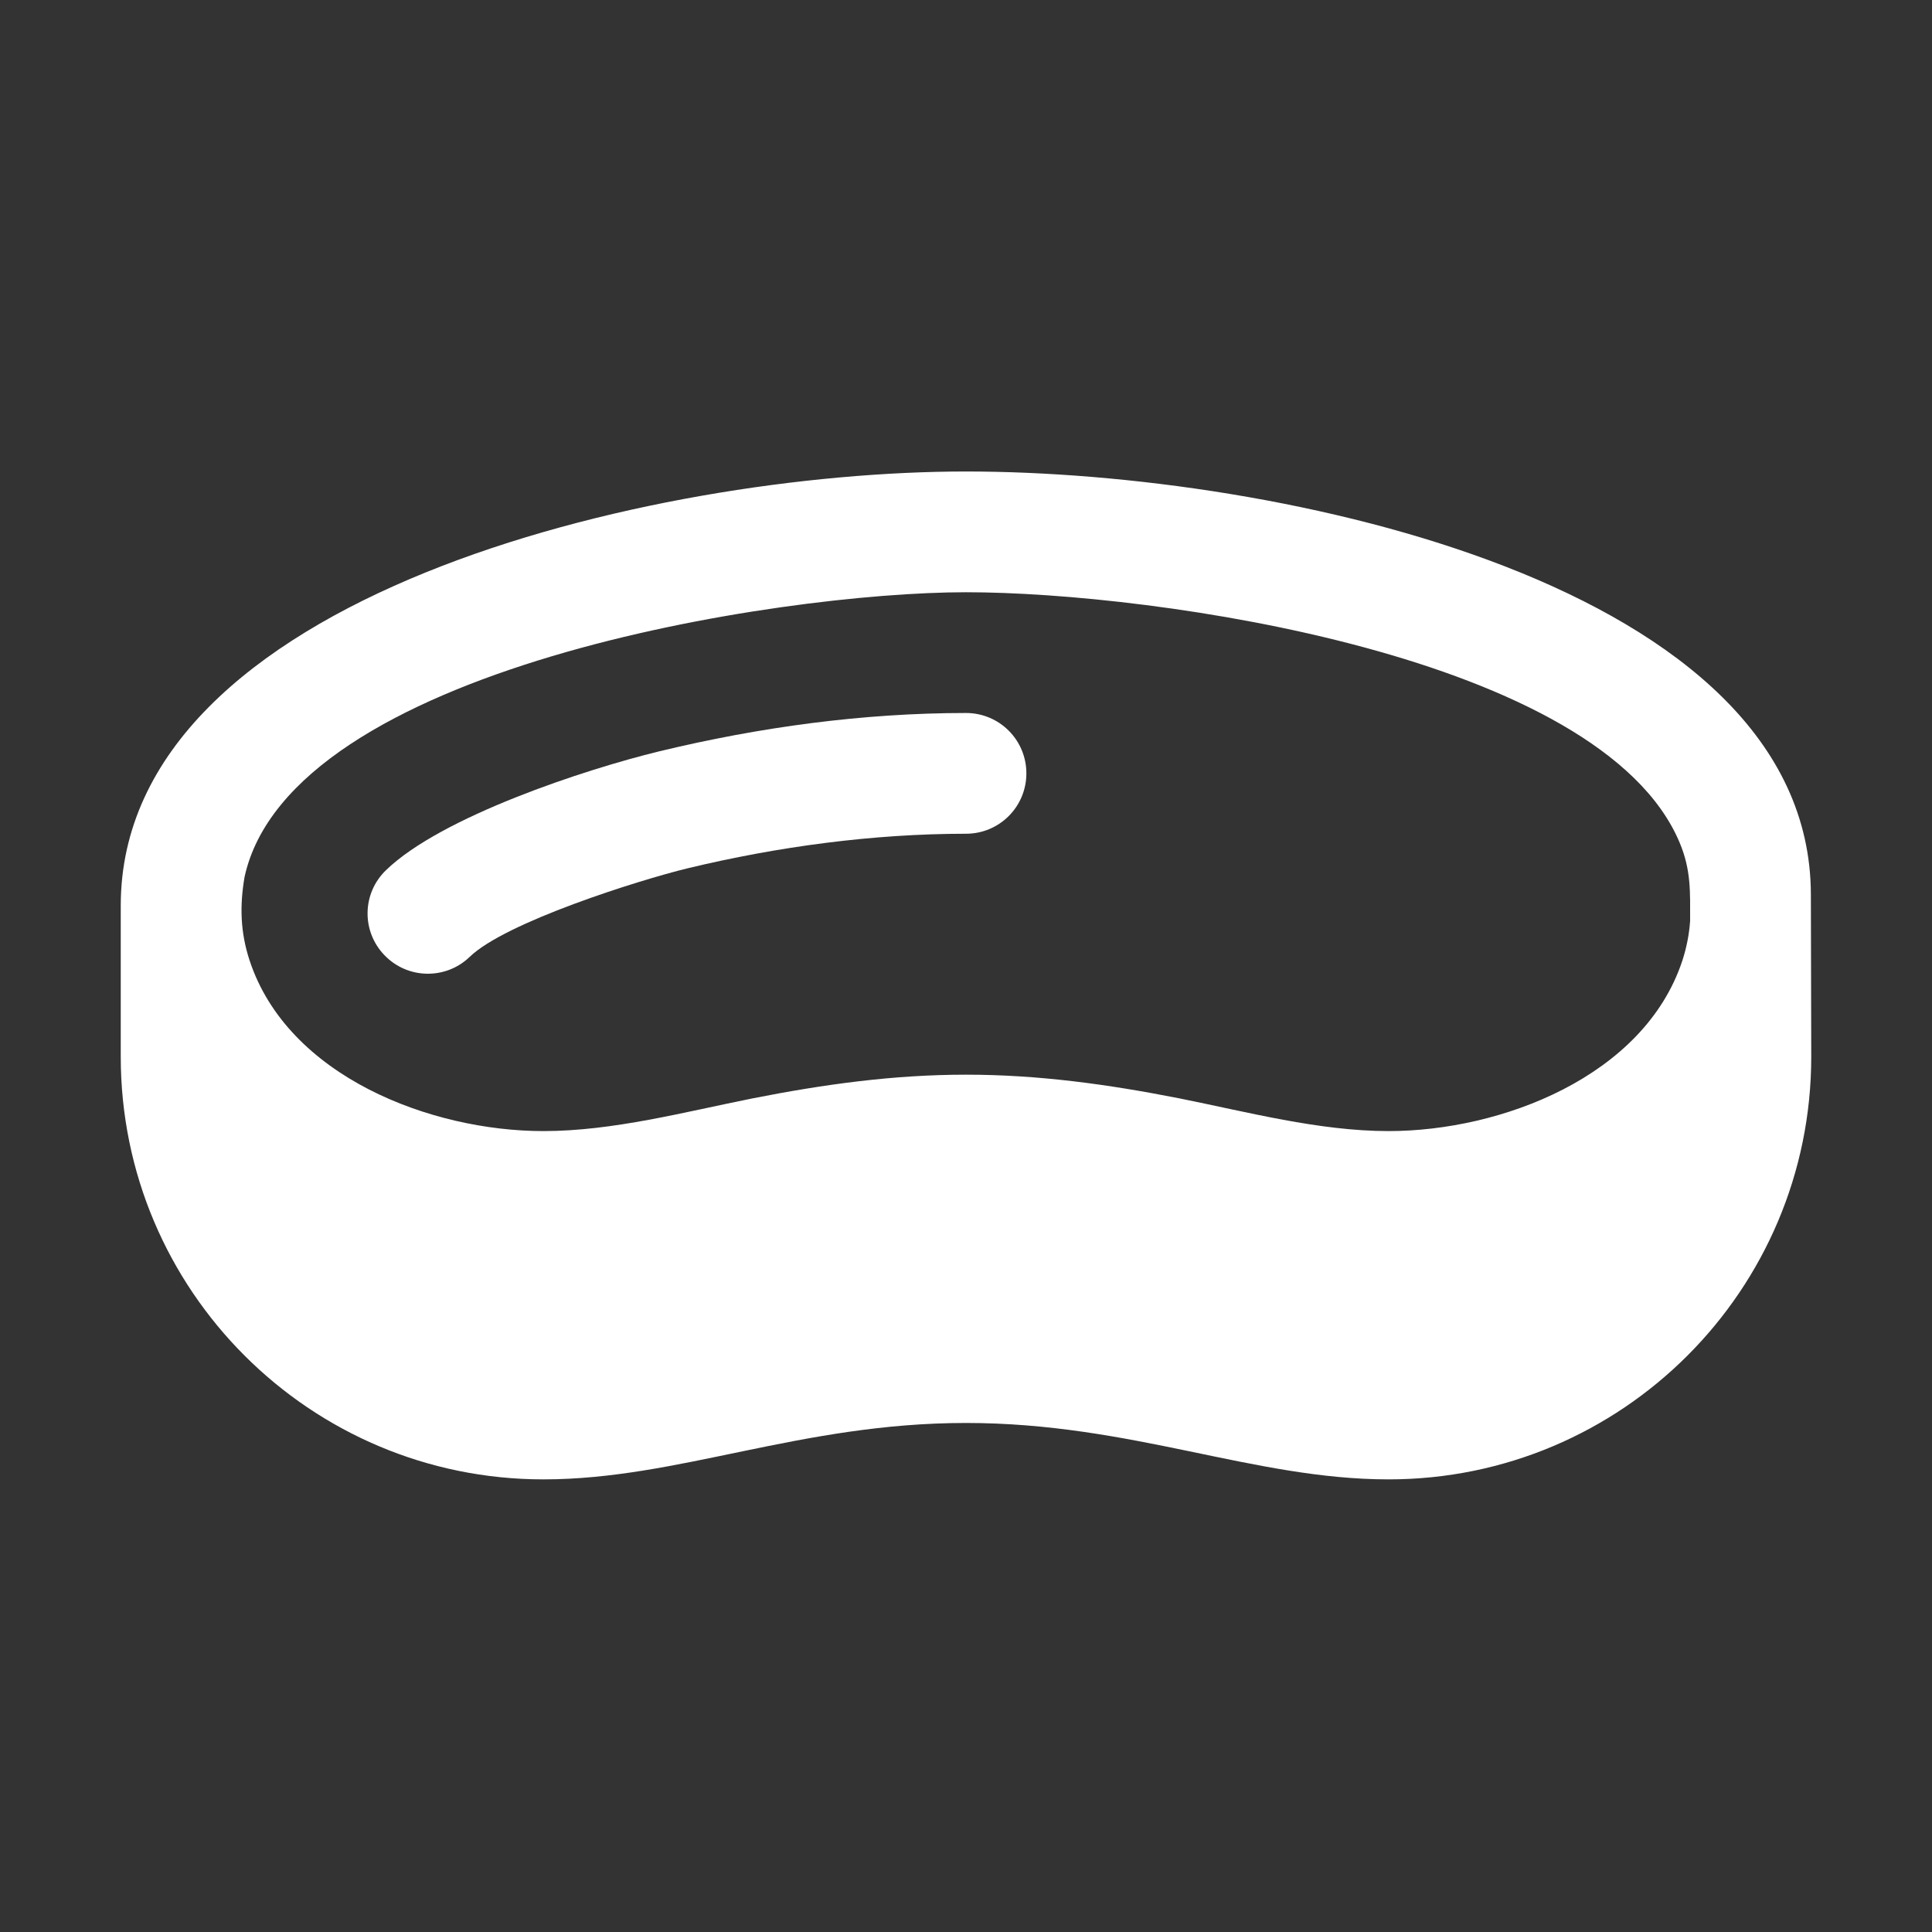 <?xml version="1.0" encoding="UTF-8"?>
<!DOCTYPE svg PUBLIC "-//W3C//DTD SVG 1.1//EN" "http://www.w3.org/Graphics/SVG/1.1/DTD/svg11.dtd">
<svg xmlns="http://www.w3.org/2000/svg" xml:space="preserve" width="1024px" height="1024px" shape-rendering="geometricPrecision" text-rendering="geometricPrecision" image-rendering="optimizeQuality" fill-rule="nonzero" clip-rule="evenodd" viewBox="0 0 10240 10240" xmlns:xlink="http://www.w3.org/1999/xlink">
	<rect x="0" y="0" width="10240" height="10240" fill="#333333" stroke="none"/>
	<title>kidney_dish icon</title>
	<desc>kidney_dish icon from the IconExperience.com O-Collection. Copyright by INCORS GmbH (www.incors.com).</desc>
	<path id="curve1" fill="#FFFFFF" d="M5120 3779c177,0 320,143 320,320 0,177 -143,320 -320,320 -492,0 -997,68 -1475,183 -263,64 -968,287 -1156,470 -127,122 -329,118 -451,-9 -123,-127 -119,-329 8,-451 292,-283 1054,-534 1449,-630 530,-128 1079,-203 1625,-203z"/>
	<path id="curve0" fill="#FFFFFF" d="M640 4800c0,-1642 2818,-2301 4480,-2301 1662,0 4473,598 4478,2240l2 862c0,1237 -1003,2240 -2240,2240 -717,0 -1361,-299 -2240,-299 -879,0 -1523,299 -2240,299 -1237,0 -2240,-1003 -2240,-2240l0 -801zm8318 81c0,-152 6,-269 -56,-416 -417,-990 -2784,-1326 -3782,-1326 -998,0 -3583,402 -3824,1510 -26,153 -22,293 27,442 203,615 961,904 1557,904 370,0 751,-102 1112,-174 376,-74 744,-125 1128,-125 384,0 752,51 1128,125 361,72 742,174 1112,174 596,0 1354,-289 1557,-904 22,-68 36,-138 41,-210z"/>
</svg>
